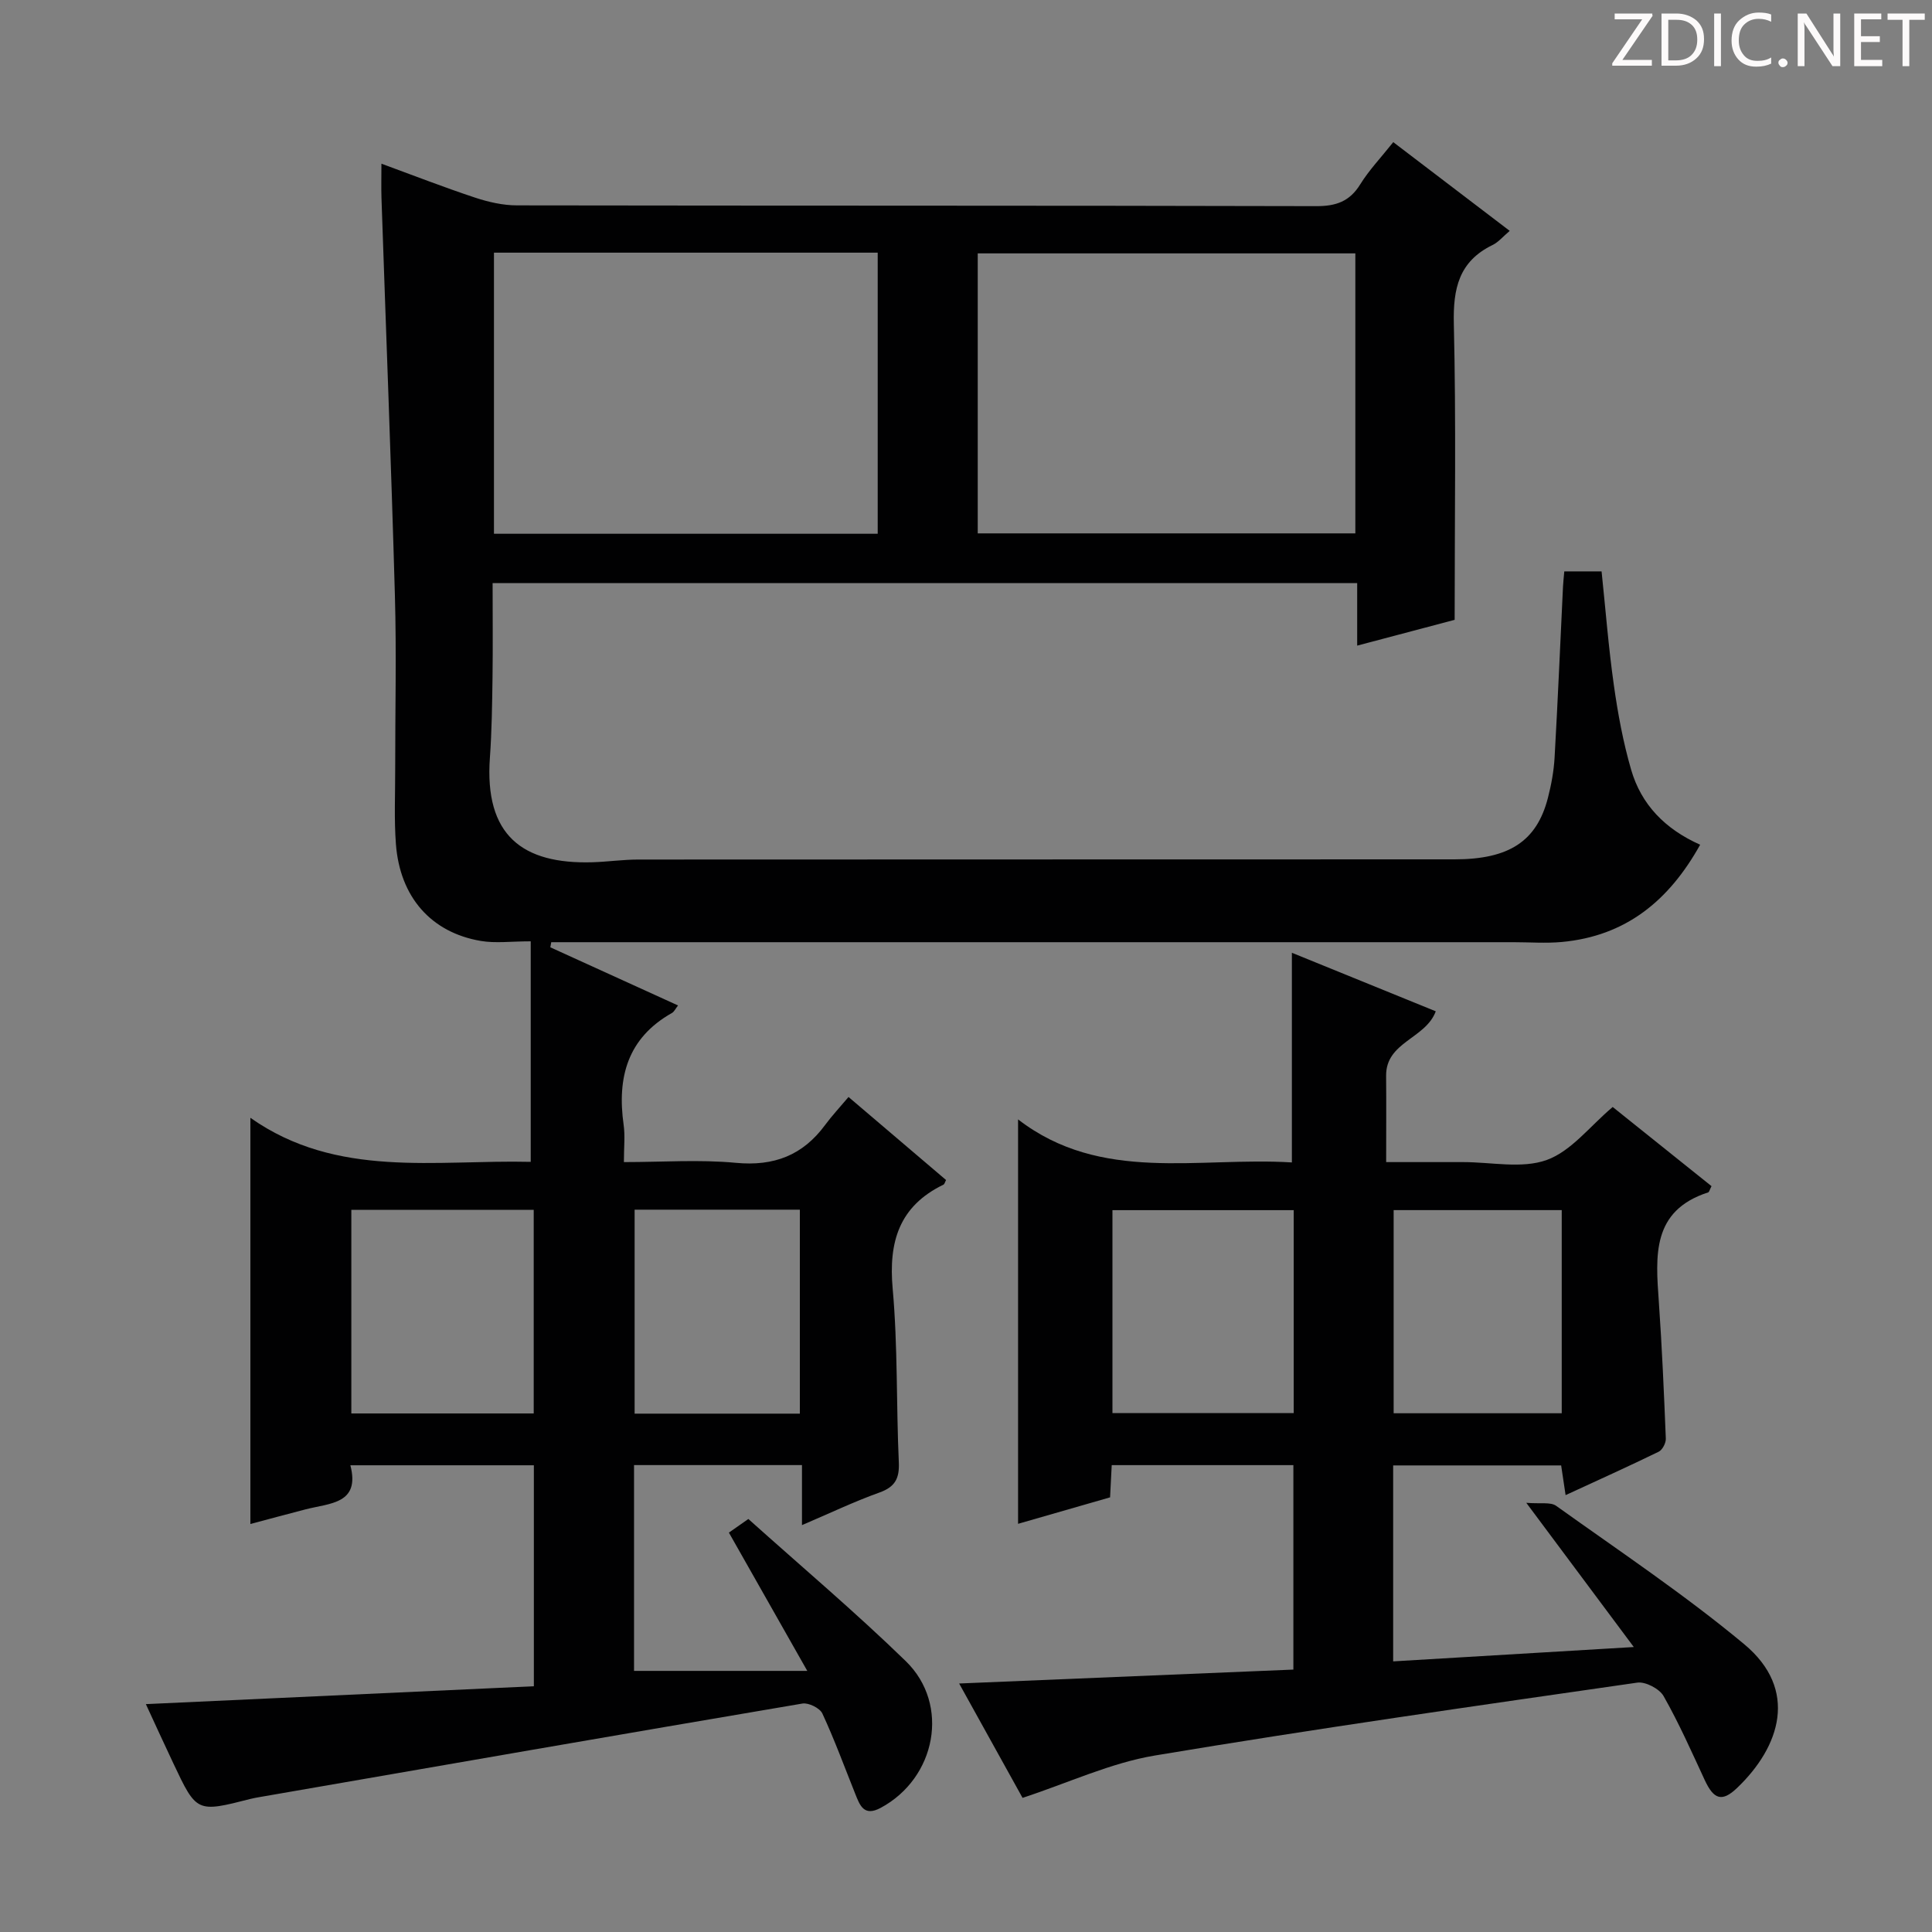 <svg enable-background="new 0 0 400 400" viewBox="0 0 400 400" xmlns="http://www.w3.org/2000/svg"><rect x="0" y="0" width="400" height="400" fill="#808080" stroke="none"/><g fill="#fcfafa"><path d="m342.2 3.2-6.3 9.2h6.1v1.2h-8.2v-.5l6.2-9.1h-5.7v-1.2h7.8v.4z"/><path d="m344 13.7v-10.9h3.1c1.6 0 3 .5 4.1 1.4 1.1 1 1.6 2.2 1.6 3.9s-.5 3-1.6 4-2.5 1.5-4.2 1.5h-3zm1.4-9.6v8.4h1.6c1.4 0 2.5-.4 3.2-1.1.8-.8 1.2-1.8 1.2-3.2s-.4-2.4-1.2-3.1-1.8-1-3.1-1z"/><path d="m356.3 2.8v10.9h-1.4v-10.9z"/><path d="m366.6 13.2c-.8.4-1.8.6-3 .6-1.6 0-2.8-.5-3.7-1.5s-1.4-2.3-1.4-3.9c0-1.7.5-3.2 1.6-4.2s2.4-1.6 4-1.6c1 0 1.9.1 2.6.4v1.5c-.8-.4-1.6-.6-2.6-.6-1.2 0-2.2.4-3 1.2s-1.1 1.9-1.1 3.3c0 1.3.4 2.3 1.1 3.1s1.6 1.1 2.8 1.1c1.1 0 2-.2 2.8-.7v1.3z"/><path d="m368.2 13c0-.3.1-.5.3-.6.2-.2.4-.3.6-.3.3 0 .5.1.7.3s.3.4.3.6-.1.5-.3.6c-.2.2-.4.3-.7.3s-.5-.1-.6-.3c-.2-.2-.3-.4-.3-.6z"/><path d="m381.1 13.7h-1.7l-5.5-8.4c-.2-.2-.3-.5-.4-.7 0 .2.1.8.1 1.5v7.6h-1.4v-10.9h1.8l5.3 8.3c.3.4.4.6.4.8 0-.3-.1-.8-.1-1.6v-7.5h1.4v10.9z"/><path d="m389.7 13.7h-5.8v-10.9h5.6v1.2h-4.2v3.5h3.9v1.2h-3.9v3.7h4.4z"/><path d="m398.4 4.1h-3.1v9.6h-1.4v-9.6h-3.1v-1.3h7.7v1.3z"/></g><path d="m30.2 352.82c27.02-1.25 53.56-2.47 80.33-3.7 0-15.88 0-30.63 0-45.75-12.47 0-24.88 0-37.99 0 2.08 8.01-4.24 7.83-9.25 9.12-3.85.99-7.68 2.04-11.45 3.04 0-27.92 0-55.58 0-84.1 17.94 12.64 38.4 8.64 58.04 9.12 0-15.4 0-30.25 0-45.66-4.08 0-7.29.44-10.34-.08-10.3-1.75-16.74-9.09-17.57-20.05-.39-5.13-.14-10.31-.15-15.47-.01-12 .28-24.01-.06-36-.77-27.44-1.85-54.86-2.78-82.3-.07-2.16-.01-4.32-.01-7.1 6.69 2.45 12.97 4.9 19.37 7.02 2.78.92 5.79 1.61 8.7 1.61 55.16.09 110.33.02 165.49.16 4.09.01 6.9-.97 9.09-4.51 1.82-2.94 4.26-5.5 6.84-8.74 8.01 6.1 15.87 12.09 24.11 18.37-1.37 1.15-2.32 2.33-3.56 2.93-6.96 3.39-8.18 9-8.01 16.3.48 20.11.17 40.24.17 61.3-5.47 1.45-12.57 3.33-20.18 5.34 0-4.7 0-8.66 0-12.94-59.75 0-119.16 0-179 0 0 6.74.07 13.21-.02 19.67-.08 5.48-.15 10.98-.54 16.45-1.17 16.09 6.71 22.11 21.27 21.67 3.15-.1 6.29-.56 9.43-.56 56.33-.04 112.66-.01 168.99-.04 11.34 0 17.05-3.75 19.36-12.73.7-2.72 1.22-5.54 1.38-8.34.67-11.78 1.17-23.57 1.74-35.36.05-.97.16-1.94.27-3.19h7.72c.82 7.8 1.43 15.71 2.54 23.54.83 5.9 1.92 11.81 3.58 17.52 2.08 7.19 7 12.29 14.29 15.53-6.49 11.66-15.46 18.93-28.67 20.14-3.3.3-6.66.04-9.99.04-64.83 0-129.66 0-194.49 0-1.57 0-3.15 0-4.72 0-.06.35-.13.7-.19 1.06 8.68 3.95 17.35 7.91 26.44 12.04-.54.69-.8 1.29-1.25 1.55-9.23 5.2-11.4 13.37-10.01 23.19.32 2.27.05 4.62.05 7.69 7.97 0 15.63-.56 23.18.15 7.9.75 13.87-1.56 18.5-7.86 1.38-1.87 2.98-3.58 4.83-5.77 7.16 6.1 13.69 11.65 20.19 17.19-.23.43-.31.85-.54.96-9.16 4.45-11.39 11.81-10.51 21.56 1.07 11.91.73 23.94 1.27 35.91.15 3.35-.76 5.11-4.01 6.27-5.27 1.89-10.34 4.32-16.04 6.75 0-4.53 0-8.31 0-12.43-11.72 0-23.11 0-34.77 0v42.61h35.87c-5.89-10.39-10.99-19.38-16.23-28.63.99-.69 2.17-1.52 4.03-2.82 10.92 9.8 22.12 19.25 32.6 29.44 9.22 8.98 6.25 24.21-5.19 30.36-3.53 1.9-4.34-.55-5.31-2.97-2.22-5.54-4.27-11.15-6.78-16.56-.52-1.12-2.85-2.27-4.12-2.06-37.45 6.34-74.88 12.86-112.3 19.35-.66.11-1.31.23-1.96.39-11.16 2.85-11.17 2.86-16.02-7.42-1.98-4.17-3.89-8.38-5.66-12.2zm72.07-300.51v58.2h79.45c0-19.53 0-38.75 0-58.2-26.49 0-52.72 0-79.45 0zm100.16 58.12h78.18c0-19.64 0-38.87 0-57.97-26.29 0-52.19 0-78.18 0zm-91.93 182.21c0-14.18 0-28.06 0-42.16-12.72 0-25.11 0-37.76 0v42.16zm20.89-42.19v42.23h34.21c0-14.24 0-28.22 0-42.23-11.63 0-22.86 0-34.21 0z" fill="#010102"/><path d="m267.47 240.67c0-14.88 0-28.82 0-43.41 9.93 4.04 19.82 8.06 29.79 12.12-2.11 5.7-10.34 6.31-10.28 13.35.05 5.65.01 11.31.01 17.87h10.41 5.5c5.83-.01 12.18 1.42 17.34-.44 5.07-1.83 8.94-7 13.65-10.97 6.66 5.33 13.59 10.89 20.46 16.39-.39.76-.48 1.22-.69 1.29-11.73 3.79-10.88 13.16-10.22 22.6s1.07 18.91 1.45 28.37c.04.91-.7 2.34-1.47 2.72-6.24 3.04-12.57 5.89-19.28 8.99-.34-2.29-.6-4.03-.92-6.15-11.49 0-23 0-34.78 0v40.57c16.41-.98 32.58-1.94 49.82-2.97-7.42-9.95-14.32-19.21-22.26-29.86 2.91.25 5.01-.21 6.19.63 13.1 9.37 26.55 18.35 38.91 28.63 11.37 9.45 7.44 21.28-1.45 29.77-3.14 3-4.84 2.38-6.7-1.62-2.72-5.86-5.34-11.79-8.52-17.39-.86-1.52-3.74-3.03-5.44-2.79-33.33 4.8-66.67 9.54-99.88 15.09-9.15 1.53-17.87 5.64-27.4 8.77-3.86-6.97-8.41-15.16-13.13-23.68 23.39-.97 46.2-1.92 69.2-2.88 0-14.44 0-28.21 0-42.33-12.45 0-24.84 0-37.61 0-.11 2.11-.21 4.21-.34 6.67-6.36 1.83-12.71 3.65-19.05 5.48 0-27.77 0-55.23 0-83.73 17.19 13.26 37.31 7.71 56.69 8.91zm.38 9.88c-12.86 0-25.22 0-37.53 0v42.02h37.53c0-14.12 0-27.88 0-42.02zm55.49-.01c-11.92 0-23.32 0-34.8 0v42.06h34.8c0-14.1 0-27.87 0-42.06z" fill="#010102"/></svg>